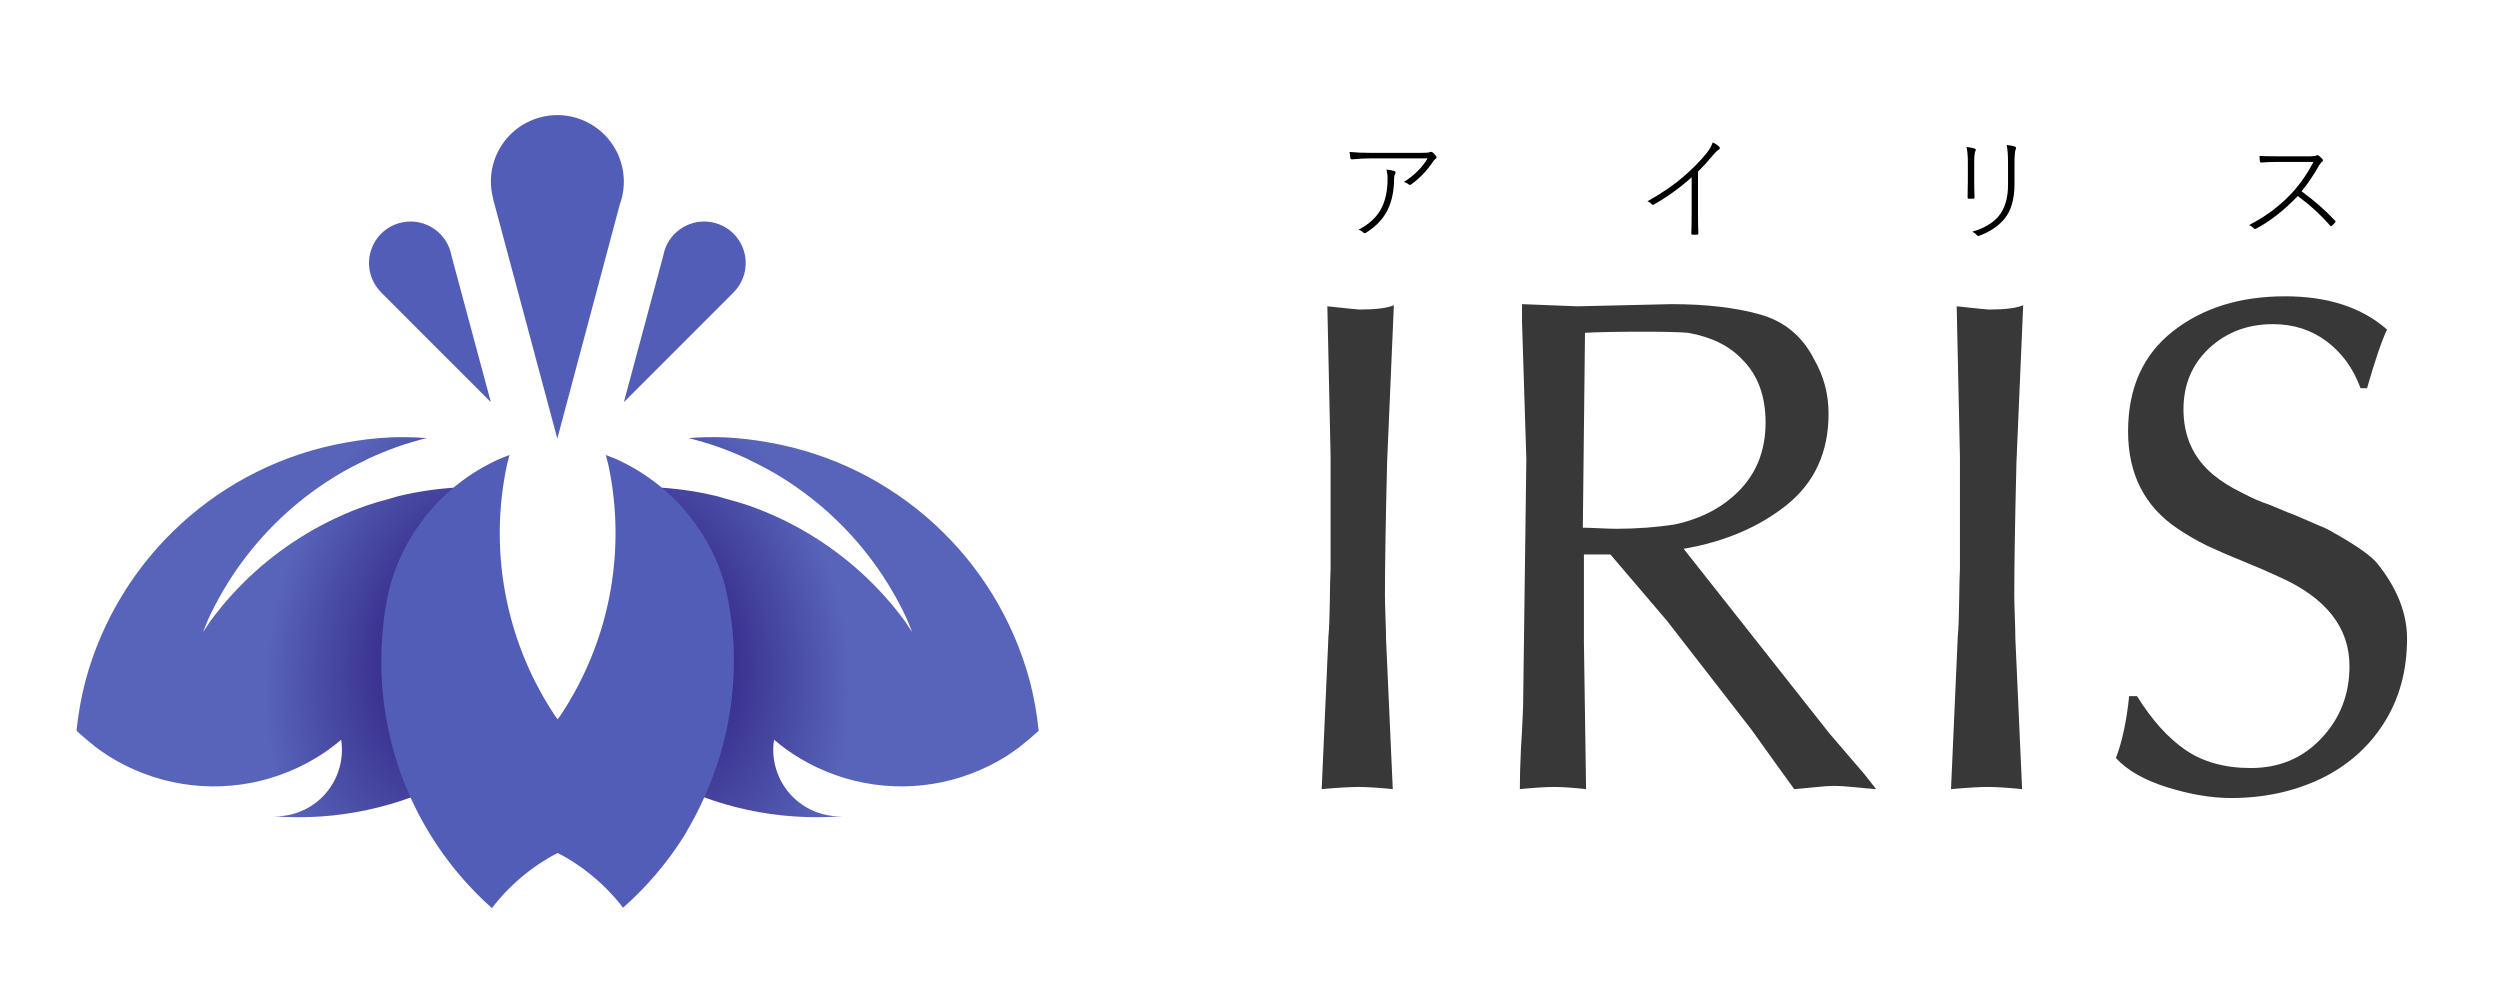 <?xml version="1.0" encoding="UTF-8" standalone="no"?>
<svg
    xmlns:dc="http://purl.org/dc/elements/1.1/"
    xmlns:cc="http://creativecommons.org/ns#"
    xmlns:rdf="http://www.w3.org/1999/02/22-rdf-syntax-ns#"
    xmlns:svg="http://www.w3.org/2000/svg"
    xmlns="http://www.w3.org/2000/svg"
    xmlns:xlink="http://www.w3.org/1999/xlink"
    xmlns:sodipodi="http://sodipodi.sourceforge.net/DTD/sodipodi-0.dtd"
    xmlns:inkscape="http://www.inkscape.org/namespaces/inkscape"
    width="200mm"
    height="80mm"
    viewBox="0 0 708.661 283.465"
    id="svg2"
    version="1.1"
    inkscape:version="0.91 r13725"
    sodipodi:docname="logo_and_logotype.svg">
   <sodipodi:namedview
       pagecolor="#ffffff"
       bordercolor="#666666"
       borderopacity="1"
       objecttolerance="10"
       gridtolerance="10"
       guidetolerance="10"
       inkscape:pageopacity="0"
       inkscape:pageshadow="2"
       inkscape:window-width="1366"
       inkscape:window-height="745"
       id="namedview20"
       showgrid="false"
       inkscape:zoom="0.78179125"
       inkscape:cx="556.29286"
       inkscape:cy="35.039761"
       inkscape:window-x="-8"
       inkscape:window-y="-8"
       inkscape:window-maximized="1"
       inkscape:current-layer="svg2" />
   <defs
       id="defs4">
      <linearGradient
          id="linearGradient4477">
         <stop
             id="stop4479"
             offset="0"
             style="stop-color:#270f74;stop-opacity:1" />
         <stop
             id="stop4481"
             offset="1"
             style="stop-color:#5764b9;stop-opacity:1" />
      </linearGradient>
      <radialGradient
          r="103.378"
          fy="1584.526"
          fx="-769.591"
          cy="1584.526"
          cx="-769.591"
          gradientTransform="matrix(0.508,-0.136,0.194,0.725,268.468,-1070.501)"
          gradientUnits="userSpaceOnUse"
          id="radialGradient5929"
          xlink:href="#linearGradient4477" />
      <radialGradient
          r="103.378"
          fy="1584.526"
          fx="-769.591"
          cy="1584.526"
          cx="-769.591"
          gradientTransform="matrix(-0.508,-0.136,-0.194,0.725,47.648,-1070.495)"
          gradientUnits="userSpaceOnUse"
          id="radialGradient4485"
          xlink:href="#linearGradient4477" />
   </defs>
   <g
       id="g4174"
       transform="translate(0,10.264)">
      <path
          d="m 393.195,120.854 q -0.613,25.134 -0.613,37.625 0,1.992 0.153,6.13 0.153,4.138 0.153,6.13 l 1.916,42.683 q -6.284,-0.613 -9.732,-0.613 -3.372,0 -10.422,0.613 l 1.916,-43.296 q 0.307,-3.142 0.383,-9.579 0.077,-6.437 0.23,-9.579 l 0,-16.935 0,-14.79 -0.92,-42.683 q 8.506,0.92 9.119,0.92 6.897,0 9.732,-1.226 l -1.916,44.598 z"
          style="font-style:normal;font-variant:normal;font-weight:normal;font-stretch:normal;font-size:medium;line-height:125%;font-family:IrisUPC;-inkscape-font-specification:IrisUPC;text-align:start;letter-spacing:0px;word-spacing:0px;writing-mode:lr-tb;text-anchor:start;fill:#383838;fill-opacity:1;stroke:none;stroke-width:1px;stroke-linecap:butt;stroke-linejoin:miter;stroke-opacity:1"
          id="path4162"
          inkscape:connector-curvature="0" />
      <path
          d="m 448.675,139.321 q 1.533,0 4.674,0.153 3.142,0.153 4.751,0.153 8.659,0 16.629,-1.226 11.648,-2.529 18.698,-10.038 7.05,-7.51 7.05,-18.851 0,-11.265 -6.59,-17.855 -5.441,-5.824 -15.403,-7.586 -3.755,-0.307 -12.567,-0.307 -11.265,0 -16.629,0.307 l -0.613,55.25 z m -1.533,-62.76 26.667,-0.613 q 14.636,0 25.058,2.912 10.422,2.912 15.403,12.797 4.061,7.05 4.061,15.326 0,16.399 -11.878,25.901 -11.801,9.425 -29.196,12.414 l 41.38,52.415 9.732,11.341 3.448,4.368 q -2.222,-0.153 -6.054,-0.536 -3.831,-0.383 -5.824,-0.383 -1.839,0 -5.517,0.383 -3.678,0.383 -5.824,0.536 -1.226,-1.762 -5.211,-7.203 -3.908,-5.517 -6.973,-9.732 l -23.908,-30.805 -16.016,-18.774 -7.51,0 0,16.016 0,8.736 0.613,41.763 q -5.671,-0.613 -9.042,-0.613 -3.448,0 -9.732,0.613 0,-5.211 0.307,-11.265 0.383,-6.13 0.613,-11.954 l 0.92,-70.346 -1.226,-38.928 0,-4.981 15.709,0.613 z"
          style="font-style:normal;font-variant:normal;font-weight:normal;font-stretch:normal;font-size:medium;line-height:125%;font-family:IrisUPC;-inkscape-font-specification:IrisUPC;text-align:start;letter-spacing:0px;word-spacing:0px;writing-mode:lr-tb;text-anchor:start;fill:#383838;fill-opacity:1;stroke:none;stroke-width:1px;stroke-linecap:butt;stroke-linejoin:miter;stroke-opacity:1"
          id="path4164"
          inkscape:connector-curvature="0" />
      <path
          d="m 571.589,120.854 q -0.613,25.134 -0.613,37.625 0,1.992 0.153,6.13 0.153,4.138 0.153,6.13 l 1.916,42.683 q -6.284,-0.613 -9.732,-0.613 -3.372,0 -10.422,0.613 l 1.916,-43.296 q 0.307,-3.142 0.383,-9.579 0.077,-6.437 0.23,-9.579 l 0,-16.935 0,-14.79 -0.92,-42.683 q 8.506,0.92 9.119,0.92 6.897,0 9.732,-1.226 l -1.916,44.598 z"
          style="font-style:normal;font-variant:normal;font-weight:normal;font-stretch:normal;font-size:medium;line-height:125%;font-family:IrisUPC;-inkscape-font-specification:IrisUPC;text-align:start;letter-spacing:0px;word-spacing:0px;writing-mode:lr-tb;text-anchor:start;fill:#383838;fill-opacity:1;stroke:none;stroke-width:1px;stroke-linecap:butt;stroke-linejoin:miter;stroke-opacity:1"
          id="path4166"
          inkscape:connector-curvature="0" />
      <path
          d="m 605.766,187.061 q 6.284,10.115 13.717,15.249 7.51,5.134 18.544,5.134 12.107,0 20,-8.429 7.969,-8.429 7.969,-20.46 0,-16.475 -20.077,-25.364 -4.445,-2.069 -10.115,-4.368 -5.671,-2.299 -10.115,-4.368 -4.368,-2.146 -8.353,-4.828 -14.1,-9.425 -14.1,-27.587 0,-18.391 12.644,-28.353 12.644,-9.962 31.878,-9.962 18.161,0 28.889,9.425 -2.299,4.828 -5.671,16.629 l -1.839,0 q -3.065,-8.353 -9.579,-13.257 -6.514,-4.904 -15.249,-4.904 -10.728,0 -18.085,6.82 -7.28,6.82 -7.28,17.318 0,11.494 8.429,18.544 3.448,2.835 7.893,4.981 4.445,2.376 7.816,3.448 2.912,1.226 5.364,2.222 2.529,0.92 3.755,1.533 2.529,1.073 4.981,2.146 2.529,0.996 4.138,1.992 9.809,5.517 12.491,8.736 8.506,10.575 8.506,21.38 0,13.793 -6.667,24.138 -6.59,10.268 -18.008,15.709 -11.418,5.364 -25.211,5.364 -8.353,0 -18.161,-3.065 -9.732,-3.065 -14.483,-8.276 2.682,-6.973 3.755,-17.548 l 2.222,0 z"
          style="font-style:normal;font-variant:normal;font-weight:normal;font-stretch:normal;font-size:medium;line-height:125%;font-family:IrisUPC;-inkscape-font-specification:IrisUPC;text-align:start;letter-spacing:0px;word-spacing:0px;writing-mode:lr-tb;text-anchor:start;fill:#383838;fill-opacity:1;stroke:none;stroke-width:1px;stroke-linecap:butt;stroke-linejoin:miter;stroke-opacity:1"
          id="path4168"
          inkscape:connector-curvature="0" />
   </g>
   <path
       inkscape:connector-curvature="0"
       id="path4483"
       d="m 110.725,123.97 c 3.405,-0.115 6.814,-0.043 10.212,0.215 -2.752,0.681 -5.472,1.486 -8.15,2.415 -2.933,1.031 -5.813,2.208 -8.629,3.527 -0.33,0.172 -0.659,0.346 -0.987,0.522 -2.473,1.176 -4.892,2.461 -7.252,3.851 -2.669,1.595 -5.256,3.323 -7.753,5.176 -2.5,1.852 -4.905,3.827 -7.208,5.919 -2.3,2.093 -4.494,4.299 -6.574,6.611 -2.08,2.313 -4.044,4.728 -5.883,7.237 -1.837,2.509 -3.547,5.109 -5.124,7.789 -1.58,2.677 -3.024,5.432 -4.329,8.253 -0.525,1.228 -1.023,2.468 -1.495,3.718 0.645,-1.024 1.31,-2.035 1.995,-3.033 1.839,-2.509 3.802,-4.924 5.883,-7.237 2.08,-2.312 4.274,-4.519 6.574,-6.611 2.302,-2.092 4.708,-4.068 7.208,-5.919 2.497,-1.853 5.084,-3.581 7.753,-5.176 2.671,-1.594 5.421,-3.054 8.238,-4.373 2.816,-1.319 5.696,-2.496 8.629,-3.527 2.138,-0.719 4.301,-1.36 6.486,-1.921 0.814,-0.254 1.631,-0.497 2.452,-0.729 3.022,-0.734 6.079,-1.316 9.159,-1.745 3.082,-0.43 6.183,-0.705 9.291,-0.824 l -2.233,82.295 c -15.433,8.362 -33.289,12.416 -51.718,10.971 0.589,0.028 1.178,0.028 1.767,0 0.626,-0.03 1.25,-0.092 1.87,-0.185 0.622,-0.095 1.239,-0.221 1.848,-0.377 0.61,-0.156 1.212,-0.343 1.804,-0.56 0.589,-0.216 1.166,-0.462 1.73,-0.736 0.567,-0.274 1.12,-0.576 1.656,-0.905 0.535,-0.33 1.054,-0.686 1.553,-1.068 0.498,-0.381 0.978,-0.786 1.436,-1.215 0.459,-0.427 0.896,-0.877 1.31,-1.347 0.415,-0.473 0.806,-0.967 1.171,-1.48 0.365,-0.513 0.704,-1.044 1.016,-1.59 0.313,-0.545 0.598,-1.105 0.854,-1.679 0.181,-0.406 0.348,-0.819 0.5,-1.237 0.214,-0.589 0.398,-1.189 0.552,-1.797 0.157,-0.609 0.282,-1.226 0.377,-1.848 0.092,-0.622 0.155,-1.249 0.185,-1.877 0.031,-0.628 0.031,-1.257 0,-1.885 -0.032,-0.626 -0.097,-1.25 -0.192,-1.87 2e-4,-0.012 2e-4,-0.025 0,-0.038 -1.287,1.098 -2.624,2.137 -4.005,3.114 -1.083,0.758 -2.193,1.478 -3.328,2.157 -1.6,0.958 -3.246,1.835 -4.933,2.628 -1.689,0.795 -3.416,1.505 -5.176,2.128 -1.758,0.624 -3.547,1.16 -5.359,1.605 -1.812,0.442 -3.645,0.794 -5.492,1.053 -1.848,0.262 -3.708,0.432 -5.573,0.508 -1.865,0.073 -3.732,0.053 -5.595,-0.06 -1.862,-0.111 -3.717,-0.315 -5.559,-0.611 -1.844,-0.298 -3.672,-0.689 -5.478,-1.17 -1.802,-0.48 -3.578,-1.051 -5.323,-1.708 -1.746,-0.655 -3.459,-1.397 -5.131,-2.223 -1.674,-0.828 -3.306,-1.74 -4.889,-2.731 -1.349,-0.861 -2.661,-1.78 -3.932,-2.754 -1.773,-1.397 -3.494,-2.858 -5.161,-4.381 -0.031,-0.029 -0.06,-0.058 -0.09,-0.087 0.477,-4.755 1.319,-9.466 2.518,-14.092 9.415,-34.962 38.21,-61.318 73.867,-67.609 4.188,-0.777 8.424,-1.267 12.678,-1.465 z"
       style="color:#000000;display:inline;overflow:visible;visibility:visible;opacity:1;fill:url(#radialGradient4485);fill-opacity:1;stroke:none;stroke-width:0.1;stroke-linecap:butt;stroke-linejoin:miter;stroke-miterlimit:11.2;stroke-dasharray:none;stroke-dashoffset:0;stroke-opacity:1;marker:none;enable-background:accumulate" />
   <path
       inkscape:connector-curvature="0"
       style="color:#000000;display:inline;overflow:visible;visibility:visible;opacity:1;fill:url(#radialGradient5929);fill-opacity:1;stroke:none;stroke-width:0.1;stroke-linecap:butt;stroke-linejoin:miter;stroke-miterlimit:11.2;stroke-dasharray:none;stroke-dashoffset:0;stroke-opacity:1;marker:none;enable-background:accumulate"
       d="m 205.391,123.965 c -3.405,-0.115 -6.814,-0.043 -10.212,0.215 2.752,0.681 5.472,1.486 8.15,2.415 2.933,1.031 5.813,2.208 8.629,3.527 0.33,0.172 0.659,0.346 0.987,0.522 2.473,1.176 4.892,2.461 7.252,3.851 2.669,1.595 5.256,3.323 7.753,5.176 2.5,1.852 4.905,3.827 7.208,5.919 2.3,2.093 4.494,4.299 6.574,6.611 2.08,2.313 4.044,4.728 5.883,7.237 1.837,2.509 3.547,5.109 5.124,7.789 1.58,2.677 3.024,5.432 4.329,8.253 0.525,1.228 1.023,2.468 1.495,3.718 -0.645,-1.024 -1.31,-2.035 -1.995,-3.033 -1.839,-2.509 -3.802,-4.924 -5.883,-7.237 -2.08,-2.312 -4.274,-4.519 -6.575,-6.611 -2.302,-2.092 -4.708,-4.068 -7.208,-5.919 -2.497,-1.853 -5.084,-3.581 -7.753,-5.176 -2.671,-1.594 -5.421,-3.054 -8.238,-4.373 -2.816,-1.319 -5.696,-2.496 -8.629,-3.527 -2.138,-0.719 -4.301,-1.36 -6.486,-1.921 -0.814,-0.254 -1.631,-0.497 -2.452,-0.729 -3.022,-0.734 -6.079,-1.316 -9.159,-1.745 -3.081,-0.43 -6.182,-0.705 -9.291,-0.824 l 2.233,82.295 c 15.433,8.362 33.289,12.416 51.718,10.971 -0.589,0.028 -1.178,0.028 -1.767,0 -0.626,-0.03 -1.25,-0.092 -1.87,-0.185 -0.622,-0.095 -1.239,-0.221 -1.848,-0.377 -0.61,-0.156 -1.212,-0.343 -1.804,-0.56 -0.589,-0.216 -1.166,-0.462 -1.73,-0.736 -0.567,-0.274 -1.12,-0.576 -1.656,-0.905 -0.535,-0.33 -1.054,-0.686 -1.553,-1.068 -0.498,-0.381 -0.978,-0.786 -1.436,-1.215 -0.459,-0.427 -0.896,-0.877 -1.31,-1.347 -0.415,-0.473 -0.805,-0.967 -1.171,-1.48 -0.365,-0.513 -0.704,-1.044 -1.016,-1.59 -0.313,-0.545 -0.598,-1.105 -0.854,-1.679 -0.181,-0.406 -0.348,-0.819 -0.5,-1.237 -0.214,-0.589 -0.398,-1.189 -0.552,-1.797 -0.157,-0.609 -0.282,-1.226 -0.377,-1.848 -0.092,-0.622 -0.155,-1.249 -0.185,-1.877 -0.031,-0.628 -0.031,-1.257 0,-1.885 0.032,-0.626 0.097,-1.25 0.192,-1.87 -2e-4,-0.012 -2e-4,-0.025 0,-0.038 1.287,1.098 2.624,2.137 4.005,3.114 1.083,0.758 2.193,1.478 3.328,2.157 1.599,0.958 3.246,1.835 4.933,2.628 1.689,0.795 3.416,1.505 5.176,2.128 1.758,0.624 3.547,1.16 5.359,1.605 1.812,0.442 3.645,0.794 5.492,1.053 1.848,0.262 3.708,0.432 5.573,0.508 1.865,0.073 3.732,0.053 5.596,-0.06 1.862,-0.111 3.717,-0.315 5.559,-0.611 1.844,-0.298 3.672,-0.689 5.478,-1.17 1.802,-0.48 3.578,-1.051 5.323,-1.708 1.746,-0.655 3.459,-1.397 5.131,-2.223 1.674,-0.828 3.306,-1.74 4.889,-2.731 1.349,-0.861 2.661,-1.78 3.932,-2.754 1.773,-1.397 3.494,-2.858 5.161,-4.381 0.031,-0.029 0.06,-0.058 0.09,-0.087 -0.477,-4.755 -1.319,-9.466 -2.518,-14.092 -9.415,-34.962 -38.21,-61.318 -73.867,-67.609 -4.188,-0.777 -8.424,-1.267 -12.678,-1.465 z"
       id="path5917" />
   <path
       inkscape:connector-curvature="0"
       style="color:#000000;display:inline;overflow:visible;visibility:visible;opacity:1;fill:#525db7;fill-opacity:1;stroke:none;stroke-width:0.1;stroke-linecap:butt;stroke-linejoin:miter;stroke-miterlimit:11.2;stroke-dasharray:none;stroke-dashoffset:0;stroke-opacity:1;marker:none;enable-background:accumulate"
       d="m 144.436,128.985 a 55.97,55.97 0 0 0 -3.085,1.222 55.97,55.97 0 0 0 -4.977,2.555 55.97,55.97 0 0 0 -4.69,3.048 55.97,55.97 0 0 0 -4.366,3.497 55.97,55.97 0 0 0 -3.998,3.917 55.97,55.97 0 0 0 -3.585,4.3 55.97,55.97 0 0 0 -3.137,4.631 55.97,55.97 0 0 0 -2.658,4.918 55.97,55.97 0 0 0 -2.157,5.168 55.97,55.97 0 0 0 -1.377,4.528 93.284,93.284 0 0 0 -1.303,6.493 55.97,55.97 0 0 0 -0.256,2.076 93.284,93.284 0 0 0 -0.23,2.297 93.284,93.284 0 0 0 6.737,46.059 93.284,93.284 0 0 0 24.127,33.742 55.97,55.97 0 0 1 0.567,-0.788 55.97,55.97 0 0 1 3.696,-4.204 55.97,55.97 0 0 1 4.094,-3.814 55.97,55.97 0 0 1 4.454,-3.387 55.97,55.97 0 0 1 4.764,-2.923 55.97,55.97 0 0 1 1.045,-0.501 55.97,55.97 0 0 1 0.449,0.207 55.97,55.97 0 0 1 4.807,2.871 55.97,55.97 0 0 1 4.484,3.342 55.97,55.97 0 0 1 4.138,3.77 55.97,55.97 0 0 1 3.74,4.16 55.97,55.97 0 0 1 0.869,1.148 93.284,93.284 0 0 0 17.626,-20.85 93.284,93.284 0 0 0 0.663,-1.2 93.284,93.284 0 0 0 5.669,-11.375 93.284,93.284 0 0 0 6.979,-46.317 93.284,93.284 0 0 0 -2.047,-11.67 55.97,55.97 0 0 0 -1.119,-3.674 55.97,55.97 0 0 0 -2.15,-5.161 55.97,55.97 0 0 0 -2.658,-4.925 55.97,55.97 0 0 0 -3.144,-4.631 55.97,55.97 0 0 0 -3.578,-4.292 55.97,55.97 0 0 0 -3.998,-3.917 55.97,55.97 0 0 0 -4.366,-3.497 55.97,55.97 0 0 0 -4.697,-3.048 55.97,55.97 0 0 0 -4.97,-2.562 55.97,55.97 0 0 0 -3.092,-1.215 93.284,93.284 0 0 1 0.707,2.636 93.284,93.284 0 0 1 1.495,9.203 93.284,93.284 0 0 1 0.567,9.313 93.284,93.284 0 0 1 -0.369,9.313 93.284,93.284 0 0 1 -1.288,9.232 93.284,93.284 0 0 1 -2.209,9.063 93.284,93.284 0 0 1 -3.107,8.791 93.284,93.284 0 0 1 -3.961,8.445 93.284,93.284 0 0 1 -4.786,7.996 93.284,93.284 0 0 1 -0.684,0.921 93.284,93.284 0 0 1 -0.677,-0.913 93.284,93.284 0 0 1 -4.785,-8.003 93.284,93.284 0 0 1 -3.969,-8.437 93.284,93.284 0 0 1 -3.099,-8.798 93.284,93.284 0 0 1 -2.209,-9.056 93.284,93.284 0 0 1 -1.296,-9.239 93.284,93.284 0 0 1 -0.362,-9.313 93.284,93.284 0 0 1 0.567,-9.306 93.284,93.284 0 0 1 1.495,-9.203 93.284,93.284 0 0 1 0.699,-2.643 z"
       id="path5919" />
   <g
       id="g6037"
       transform="matrix(0.53,0,0,0.53,332.814,-981.612)"
       style="fill:#525db7;fill-opacity:1">
      <path
          inkscape:connector-curvature="0"
          id="path5921"
          d="m -331.663,1913.703 c -13.846,0.704 -26.588,9.527 -31.629,23.375 -2.601,7.144 -2.715,14.551 -0.875,21.373 l -0.071,10e-5 34.352,128.238 33.435,-125.278 c 6.721,-18.463 -2.798,-38.875 -21.262,-45.595 -4.615,-1.68 -9.351,-2.348 -13.966,-2.112 z"
          style="color:#000000;display:inline;overflow:visible;visibility:visible;opacity:1;fill:#525db7;fill-opacity:1;stroke:none;stroke-width:0;stroke-linecap:butt;stroke-linejoin:miter;stroke-miterlimit:11.2;stroke-dasharray:none;stroke-dashoffset:0;stroke-opacity:1;marker:none;enable-background:accumulate" />
      <path
          inkscape:connector-curvature="0"
          style="color:#000000;display:inline;overflow:visible;visibility:visible;opacity:1;fill:#525db7;fill-opacity:1;stroke:none;stroke-width:0;stroke-linecap:butt;stroke-linejoin:miter;stroke-miterlimit:11.2;stroke-dasharray:none;stroke-dashoffset:0;stroke-opacity:1;marker:none;enable-background:accumulate"
          d="m -239.278,1974.122 c 7.274,4.708 11.414,13.466 9.815,22.536 -0.825,4.679 -3.078,8.724 -6.205,11.842 l 0.039,0.022 -58.665,58.679 21.052,-78.257 c 2.132,-12.094 13.663,-20.167 25.757,-18.035 3.023,0.533 5.795,1.651 8.219,3.221 z"
          id="path5931" />
      <path
          inkscape:connector-curvature="0"
          id="path5995"
          d="m -420.431,1974.122 c -7.274,4.708 -11.414,13.466 -9.815,22.536 0.825,4.679 3.078,8.724 6.205,11.842 l -0.039,0.022 58.665,58.679 -21.052,-78.257 c -2.132,-12.094 -13.663,-20.167 -25.757,-18.035 -3.023,0.533 -5.795,1.651 -8.219,3.221 z"
          style="color:#000000;display:inline;overflow:visible;visibility:visible;opacity:1;fill:#525db7;fill-opacity:1;stroke:none;stroke-width:0;stroke-linecap:butt;stroke-linejoin:miter;stroke-miterlimit:11.2;stroke-dasharray:none;stroke-dashoffset:0;stroke-opacity:1;marker:none;enable-background:accumulate" />
   </g>
   <g
       id="g4169"
       transform="translate(0,10.264)">
      <path
          d="m 382.546,32.812 q 3.078,0.255 5.853,0.255 l 14.337,0 q 2.073,0 2.504,-0.191 0.207,-0.096 0.462,-0.096 0.175,0 0.399,0.159 0.574,0.478 0.973,1.021 0.128,0.144 0.128,0.351 0,0.319 -0.287,0.462 -0.351,0.223 -0.686,0.75 -2.599,3.907 -6.268,6.523 -0.144,0.096 -0.319,0.096 -0.191,0 -0.335,-0.128 -0.59,-0.494 -1.372,-0.686 4.322,-2.711 6.762,-6.698 l -16.139,0 q -2.344,0 -5.199,0.271 -0.064,0 -0.128,0 -0.383,0 -0.431,-0.335 -0.191,-1.18 -0.255,-1.754 z m 2.552,22.04 q 4.784,-2.472 6.634,-6.411 1.595,-3.237 1.595,-8.133 0,-1.34 -0.335,-2.504 1.435,0.128 2.217,0.415 0.383,0.144 0.383,0.462 0,0.159 -0.112,0.367 -0.303,0.51 -0.303,1.228 0,5.167 -1.818,8.931 -1.866,3.812 -6.14,6.507 -0.191,0.112 -0.367,0.112 -0.207,0 -0.383,-0.159 -0.574,-0.558 -1.372,-0.813 z"
          style="font-style:normal;font-variant:normal;font-weight:normal;font-stretch:normal;font-size:medium;line-height:125%;font-family:'Yu Gothic';-inkscape-font-specification:'Yu Gothic';text-align:start;letter-spacing:53.102px;word-spacing:0px;writing-mode:lr-tb;text-anchor:start;fill:#000000;fill-opacity:1;stroke:none;stroke-width:1px;stroke-linecap:butt;stroke-linejoin:miter;stroke-opacity:1"
          id="path4156"
          inkscape:connector-curvature="0" />
      <path
          d="m 481.323,38.394 0,11.945 q 0,2.711 0.096,5.582 0,0.335 -0.287,0.335 -0.319,0.016 -0.718,0.016 -0.399,0 -0.734,-0.016 -0.255,0 -0.255,-0.335 0.096,-2.775 0.096,-5.486 l 0,-10.446 q -4.721,4.274 -10.717,7.735 -0.128,0.08 -0.239,0.08 -0.175,0 -0.351,-0.175 -0.478,-0.542 -1.228,-0.845 5.964,-3.317 10.159,-6.921 3.987,-3.461 6.491,-6.571 1.451,-1.802 1.866,-3.206 1.276,0.638 1.834,1.244 0.175,0.175 0.175,0.383 0,0.271 -0.271,0.399 -0.59,0.335 -1.77,1.706 -1.834,2.265 -4.146,4.577 z"
          style="font-style:normal;font-variant:normal;font-weight:normal;font-stretch:normal;font-size:medium;line-height:125%;font-family:'Yu Gothic';-inkscape-font-specification:'Yu Gothic';text-align:start;letter-spacing:53.102px;word-spacing:0px;writing-mode:lr-tb;text-anchor:start;fill:#000000;fill-opacity:1;stroke:none;stroke-width:1px;stroke-linecap:butt;stroke-linejoin:miter;stroke-opacity:1"
          id="path4158"
          inkscape:connector-curvature="0" />
      <path
          d="m 557.421,31.393 q 1.403,0.144 2.328,0.462 0.319,0.096 0.319,0.383 0,0.144 -0.096,0.303 -0.351,0.558 -0.351,3.269 l 0,5.39 q 0,2.153 0.096,4.402 0,0.462 -0.399,0.462 l -1.212,0 q -0.367,0 -0.367,-0.351 0,-0.048 0,-0.112 0.08,-3.094 0.08,-4.497 l 0,-5.295 q 0,-2.982 -0.399,-4.418 z m 1.659,24.017 q 4.96,-1.451 7.368,-4.29 2.759,-3.269 2.759,-8.979 l 0,-6.172 q 0,-3.509 -0.399,-5.135 1.451,0.128 2.392,0.462 0.287,0.112 0.287,0.415 0,0.159 -0.096,0.335 -0.351,0.67 -0.351,3.891 l 0,5.949 q 0,6.523 -2.95,9.999 -2.52,2.966 -7.017,4.673 -0.191,0.064 -0.319,0.064 -0.223,0 -0.399,-0.239 -0.478,-0.574 -1.276,-0.973 z"
          style="font-style:normal;font-variant:normal;font-weight:normal;font-stretch:normal;font-size:medium;line-height:125%;font-family:'Yu Gothic';-inkscape-font-specification:'Yu Gothic';text-align:start;letter-spacing:53.102px;word-spacing:0px;writing-mode:lr-tb;text-anchor:start;fill:#000000;fill-opacity:1;stroke:none;stroke-width:1px;stroke-linecap:butt;stroke-linejoin:miter;stroke-opacity:1"
          id="path4160"
          inkscape:connector-curvature="0" />
      <path
          d="m 652.418,43.96 q 5.534,4.067 9.425,8.277 0.207,0.191 0.207,0.319 0,0.096 -0.159,0.287 -0.239,0.271 -0.893,0.925 -0.112,0.112 -0.191,0.112 -0.112,0 -0.287,-0.175 -4.019,-4.593 -9.186,-8.405 -5.709,5.98 -11.785,9.25 -0.207,0.112 -0.335,0.112 -0.159,0 -0.319,-0.175 -0.51,-0.574 -1.372,-0.957 6.905,-3.524 12.025,-8.947 3.588,-3.875 6.236,-8.947 l -10.191,0 q -2.855,0 -4.577,0.175 -0.048,0 -0.096,0 -0.255,0 -0.287,-0.271 -0.144,-0.781 -0.144,-1.595 1.579,0.096 4.912,0.096 l 9.601,0 q 1.228,0 1.659,-0.271 0.096,-0.048 0.223,-0.048 0.255,0 0.431,0.159 0.494,0.351 1.005,0.941 0.144,0.159 0.144,0.367 0,0.287 -0.239,0.415 -0.367,0.207 -0.845,1.005 -2.281,4.083 -4.96,7.352 z"
          style="font-style:normal;font-variant:normal;font-weight:normal;font-stretch:normal;font-size:medium;line-height:125%;font-family:'Yu Gothic';-inkscape-font-specification:'Yu Gothic';text-align:start;letter-spacing:53.102px;word-spacing:0px;writing-mode:lr-tb;text-anchor:start;fill:#000000;fill-opacity:1;stroke:none;stroke-width:1px;stroke-linecap:butt;stroke-linejoin:miter;stroke-opacity:1"
          id="path4163"
          inkscape:connector-curvature="0" />
   </g>
</svg>

